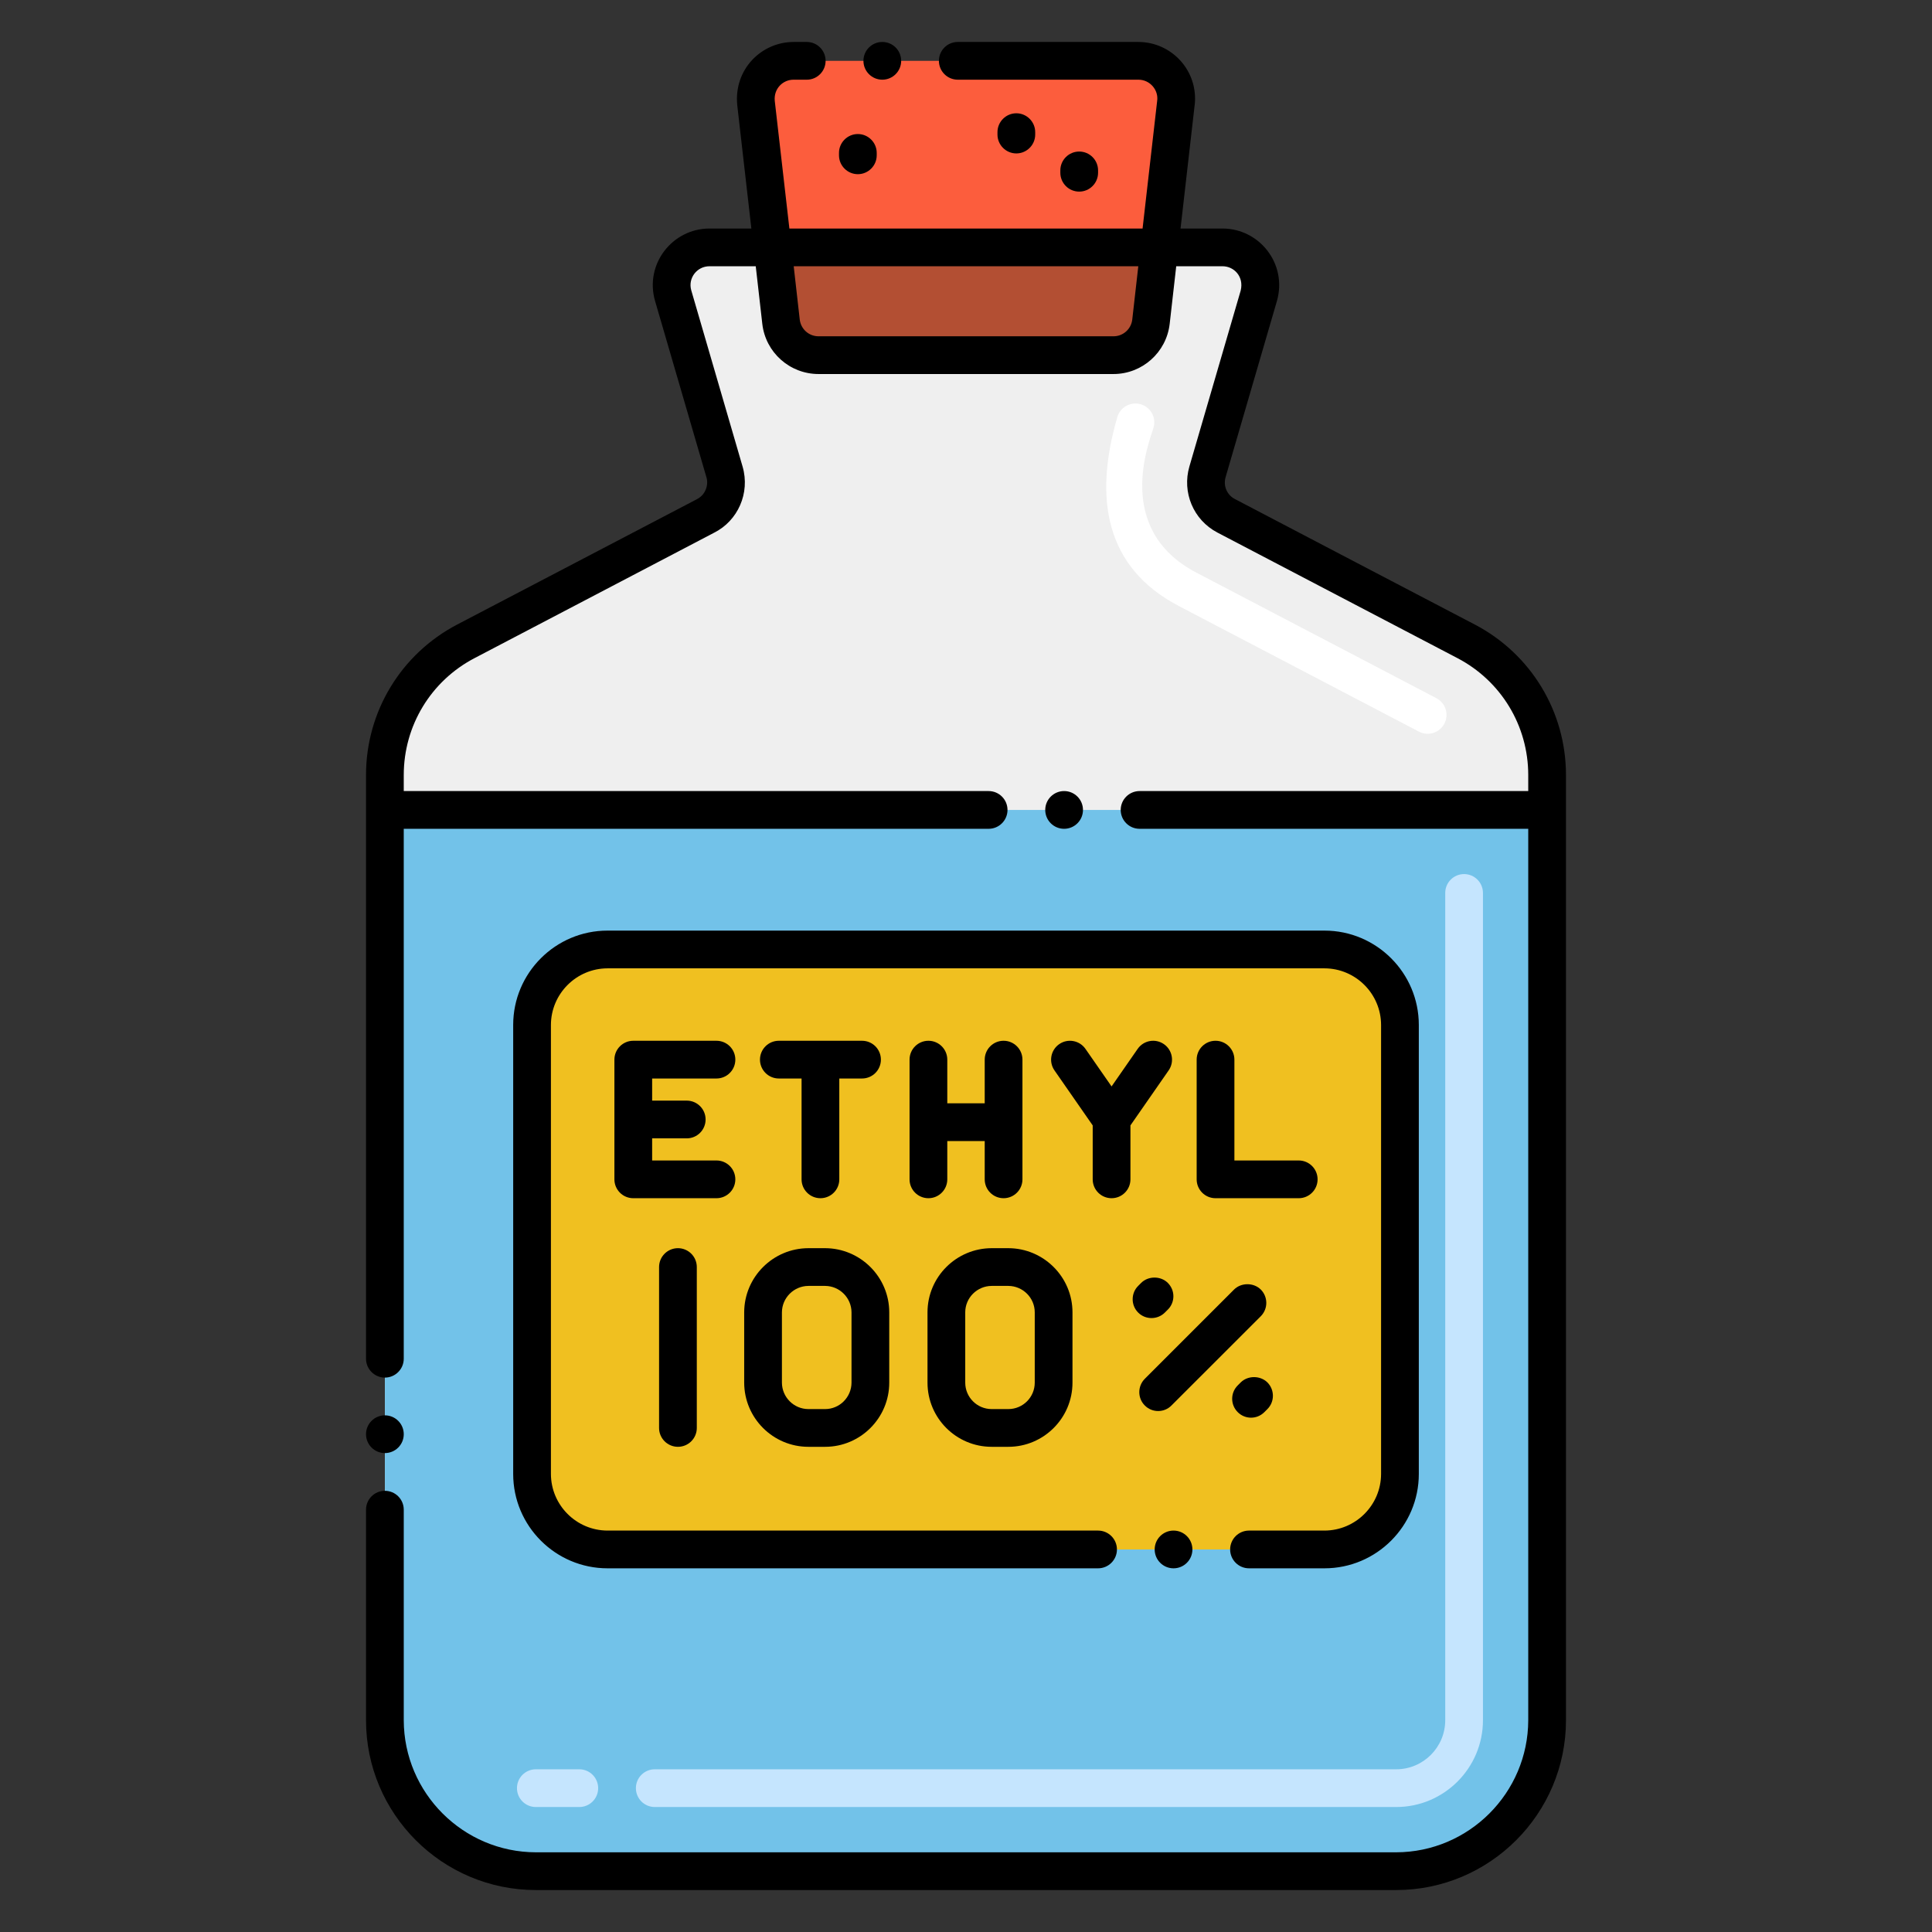 <svg viewBox="0 0 256 256" xmlns="http://www.w3.org/2000/svg"><rect x="0" y="0" width="256" height="256" fill="#333333" stroke="none"/><g id="Layer_1"><g><g><path d="m205 102.7v125.24c0 11.04-8.95 20-20 20h-114c-11.05 0-20-8.96-20-20v-125.24c0-7.44 4.13-14.27 10.73-17.72 16.81-8.79 31.78-16.63 31.79-16.63 2.11-1.1 3.15-3.54 2.48-5.83l-6.8-23.34c-.93-3.2 1.47-6.4 4.8-6.4h68c3.33 0 5.73 3.2 4.8 6.4l-6.8 23.34c-.67 2.29.37 4.73 2.48 5.83 25 13.08 18.38 9.62 31.79 16.63 6.6 3.45 10.73 10.28 10.73 17.72z" fill="#efefef"/></g><g><path d="m205 107.32v120.62c0 11.04-8.95 20-20 20h-114c-11.05 0-20-8.96-20-20v-120.62z" fill="#72c2e9"/></g><g><path d="m175.5 205.31h-95c-5.523 0-10-4.477-10-10v-59.5c0-5.523 4.477-10 10-10h95c5.523 0 10 4.477 10 10v59.5c0 5.523-4.477 10-10 10z" fill="#f0c020"/></g><g><path d="m153.63 32.78-1.12 9.85c-.29 2.52-2.43 4.43-4.97 4.43h-39.08c-2.54 0-4.68-1.91-4.97-4.43l-1.12-9.85z" fill="#b34f33"/></g><g><path d="m155.82 13.63-2.19 19.15h-51.26l-2.19-19.15c-.34-2.97 1.98-5.57 4.97-5.57h45.7c2.99 0 5.31 2.6 4.97 5.57z" fill="#fc5d3d"/></g><g><g><path d="m188.015 96.944-31.779-16.624c-9.789-5.104-11.328-14.263-8.185-25.051.386-1.326 1.772-2.088 3.1-1.701 1.326.386 2.087 1.774 1.701 3.1-.516 1.77-5.377 13.446 5.698 19.221l31.782 16.625c1.223.64 1.696 2.151 1.056 3.374-.638 1.221-2.147 1.696-3.373 1.056z" fill="#fff"/></g><g><path d="m185 239.44h-98.24c-1.381 0-2.5-1.119-2.5-2.5s1.119-2.5 2.5-2.5h98.24c3.584 0 6.5-2.916 6.5-6.5v-109.62c0-1.381 1.119-2.5 2.5-2.5s2.5 1.119 2.5 2.5v109.62c0 6.341-5.159 11.5-11.5 11.5zm-108.24 0h-5.76c-1.381 0-2.5-1.119-2.5-2.5s1.119-2.5 2.5-2.5h5.76c1.381 0 2.5 1.119 2.5 2.5s-1.119 2.5-2.5 2.5z" fill="#c5e5fe"/></g><path d="m87.33 167.89v21.32c0 1.38 1.12 2.5 2.5 2.5s2.5-1.12 2.5-2.5v-21.32c0-1.38-1.12-2.5-2.5-2.5s-2.5 1.12-2.5 2.5z"/><path d="m98.609 183.21c.011 4.69 3.82 8.5 8.511 8.5h2.21c4.68 0 8.5-3.81 8.5-8.5v-9.32c0-4.68-3.82-8.49-8.5-8.5h-2.21c-4.69.01-8.5 3.82-8.511 8.5zm5-9.32c.011-1.92 1.58-3.49 3.511-3.5h2.21c1.93.01 3.489 1.58 3.5 3.5v9.32c-.011 1.93-1.57 3.5-3.5 3.5h-2.21c-1.931 0-3.5-1.57-3.511-3.5z"/><path d="m131.399 191.71h2.21c4.681 0 8.5-3.81 8.5-8.5v-9.32c0-4.68-3.819-8.49-8.5-8.5h-2.21c-4.689.01-8.5 3.82-8.5 8.5v9.32c0 4.69 3.811 8.5 8.5 8.5zm-3.5-17.82c0-1.92 1.57-3.49 3.5-3.5h2.21c1.931.01 3.5 1.58 3.5 3.5v9.32c0 1.93-1.569 3.5-3.5 3.5h-2.21c-1.93 0-3.5-1.57-3.5-3.5z"/><path d="m167.06 170.87c-.95-.94-2.59-.94-3.54 0l-11.83 11.83c-.97.98-.97 2.56 0 3.53.97.989 2.575.986 3.54 0l11.83-11.82c1.015-1.035.934-2.608 0-3.54z"/><path d="m154.35 173.92.391-.39c.961-.942 1.01-2.529 0-3.54-.94-.94-2.591-.94-3.53 0l-.4.4c-.97.97-.97 2.56 0 3.53.988.989 2.579.961 3.539 0z"/><path d="m164.399 183.18-.399.4c-.97.97-.978 2.552 0 3.53.922.942 2.506 1.033 3.54 0l.39-.39c.98-.97.98-2.56.01-3.54-.95-.94-2.6-.94-3.541 0z"/><path d="m68 135.81v59.5c0 6.89 5.609 12.5 12.5 12.5h65c1.38 0 2.5-1.12 2.5-2.5s-1.12-2.5-2.5-2.5h-65c-4.13-.01-7.49-3.37-7.5-7.5v-59.5c.01-4.13 3.37-7.49 7.5-7.5h95c4.13.01 7.49 3.37 7.5 7.5v59.5c-.01 4.13-3.37 7.49-7.5 7.5h-10c-1.38 0-2.5 1.12-2.5 2.5s1.12 2.5 2.5 2.5h10c6.89 0 12.5-5.61 12.5-12.5v-59.5c0-6.89-5.61-12.5-12.5-12.5h-95c-6.891 0-12.5 5.61-12.5 12.5z"/><circle cx="155.5" cy="205.31" r="2.5"/><path d="m147.289 158.769c1.381 0 2.5-1.119 2.5-2.5v-7.148l5.063-7.287c.788-1.134.508-2.691-.626-3.479-1.136-.787-2.691-.507-3.479.627l-3.458 4.977-3.46-4.977c-.787-1.133-2.346-1.414-3.479-.626-1.134.788-1.414 2.346-.626 3.479l5.065 7.288v7.147c0 1.379 1.119 2.499 2.5 2.499z"/><path d="m108.712 158.769c1.381 0 2.5-1.119 2.5-2.5v-13.362h3.012c1.381 0 2.5-1.119 2.5-2.5s-1.119-2.5-2.5-2.5h-11.024c-1.381 0-2.5 1.119-2.5 2.5s1.119 2.5 2.5 2.5h3.012v13.362c0 1.38 1.119 2.5 2.5 2.5z"/><path d="m94.936 142.907c1.381 0 2.5-1.119 2.5-2.5s-1.119-2.5-2.5-2.5h-11.024c-1.381 0-2.5 1.119-2.5 2.5v15.862c0 1.381 1.119 2.5 2.5 2.5h11.023c1.381 0 2.5-1.119 2.5-2.5s-1.119-2.5-2.5-2.5h-8.523v-2.931h4.583c1.381 0 2.5-1.119 2.5-2.5s-1.119-2.5-2.5-2.5h-4.583v-2.931z"/><path d="m123.021 137.907c-1.381 0-2.5 1.119-2.5 2.5v15.862c0 1.381 1.119 2.5 2.5 2.5s2.5-1.119 2.5-2.5v-5.075h4.959v5.075c0 1.381 1.119 2.5 2.5 2.5s2.5-1.119 2.5-2.5v-15.862c0-1.381-1.119-2.5-2.5-2.5s-2.5 1.119-2.5 2.5v5.787h-4.959v-5.787c0-1.381-1.12-2.5-2.5-2.5z"/><path d="m161.064 137.907c-1.381 0-2.5 1.119-2.5 2.5v15.862c0 1.381 1.119 2.5 2.5 2.5h11.023c1.381 0 2.5-1.119 2.5-2.5s-1.119-2.5-2.5-2.5h-8.523v-13.362c0-1.381-1.119-2.5-2.5-2.5z"/><circle cx="141" cy="107.32" r="2.5"/><path d="m71 250.44h114c12.399 0 22.5-10.1 22.5-22.5v-125.24c0-8.4-4.63-16.04-12.07-19.94-9.935-5.185-21.71-11.355-31.79-16.63-.997-.504-1.596-1.677-1.24-2.91l6.801-23.34c1.402-4.926-2.322-9.588-7.2-9.6h-5.573l1.872-16.37.01-.03c.473-4.536-3.079-8.31-7.46-8.32h-23.94c-1.38 0-2.5 1.12-2.5 2.5s1.12 2.5 2.5 2.5h23.939c1.55 0 2.694 1.398 2.48 2.82l-1.931 16.9h-46.8l-1.939-16.93c-.144-1.609 1.081-2.79 2.489-2.79h1.761c1.37 0 2.489-1.12 2.489-2.5s-1.119-2.5-2.489-2.5h-1.761c-4.268.01-7.922 3.631-7.46 8.36l1.872 16.36h-5.56c-4.933.012-8.609 4.746-7.2 9.6l6.8 23.34c.32 1.002-.09 2.306-1.21 2.9-.03.02-.04.02-.04.02-.01 0-.01.01-.03.02-.375.188-31.367 16.4-31.75 16.6-7.44 3.9-12.07 11.54-12.07 19.94v77.34c0 1.37 1.12 2.5 2.5 2.5s2.5-1.13 2.5-2.5c0-.01 0-.01 0-.02v-70.2h77.5c1.38 0 2.5-1.12 2.5-2.5s-1.12-2.5-2.5-2.5h-77.5v-2.12c0-6.54 3.6-12.48 9.39-15.5 12.188-6.384 31.73-16.61 31.73-16.61 3.15-1.575 4.797-5.254 3.779-8.76l-6.8-23.35c-.47-1.628.758-3.2 2.4-3.2h6.142l.868 7.63c.43 3.79 3.64 6.65 7.45 6.65h39.08c3.81 0 7.01-2.86 7.45-6.64l.867-7.64h6.144c1.493 0 2.853 1.346 2.399 3.22l-6.8 23.32c-.984 3.392.499 7.062 3.72 8.75 18.586 9.721 31.79 16.63 31.79 16.63 5.79 3.02 9.391 8.96 9.391 15.5v2.12h-51.5c-1.38 0-2.5 1.12-2.5 2.5s1.12 2.5 2.5 2.5h51.5v118.12c-.021 9.63-7.87 17.48-17.5 17.5h-114c-9.63-.02-17.48-7.87-17.5-17.5v-27.9c0-1.38-1.12-2.5-2.5-2.5s-2.5 1.12-2.5 2.5v27.9c0 12.4 10.09 22.5 22.5 22.5zm79.03-208.09c-.15 1.26-1.211 2.21-2.49 2.21h-39.08c-1.28 0-2.34-.95-2.49-2.22l-.8-7.06h45.66z"/><circle cx="51" cy="190.04" r="2.5"/><circle cx="116.91" cy="8.06" r="2.5"/><path d="m111.17 20.26v.32c0 1.37 1.12 2.5 2.5 2.5s2.5-1.13 2.5-2.5v-.32c0-1.37-1.12-2.5-2.5-2.5s-2.5 1.13-2.5 2.5z"/><path d="m145.5 22.89v-.31c0-1.38-1.12-2.5-2.5-2.5s-2.5 1.12-2.5 2.5v.31c0 1.38 1.12 2.5 2.5 2.5s2.5-1.12 2.5-2.5z"/><path d="m137.17 17.83v-.32c0-1.37-1.12-2.5-2.5-2.5s-2.5 1.13-2.5 2.5v.32c0 1.37 1.12 2.5 2.5 2.5s2.5-1.13 2.5-2.5z"/></g></g></g></svg>